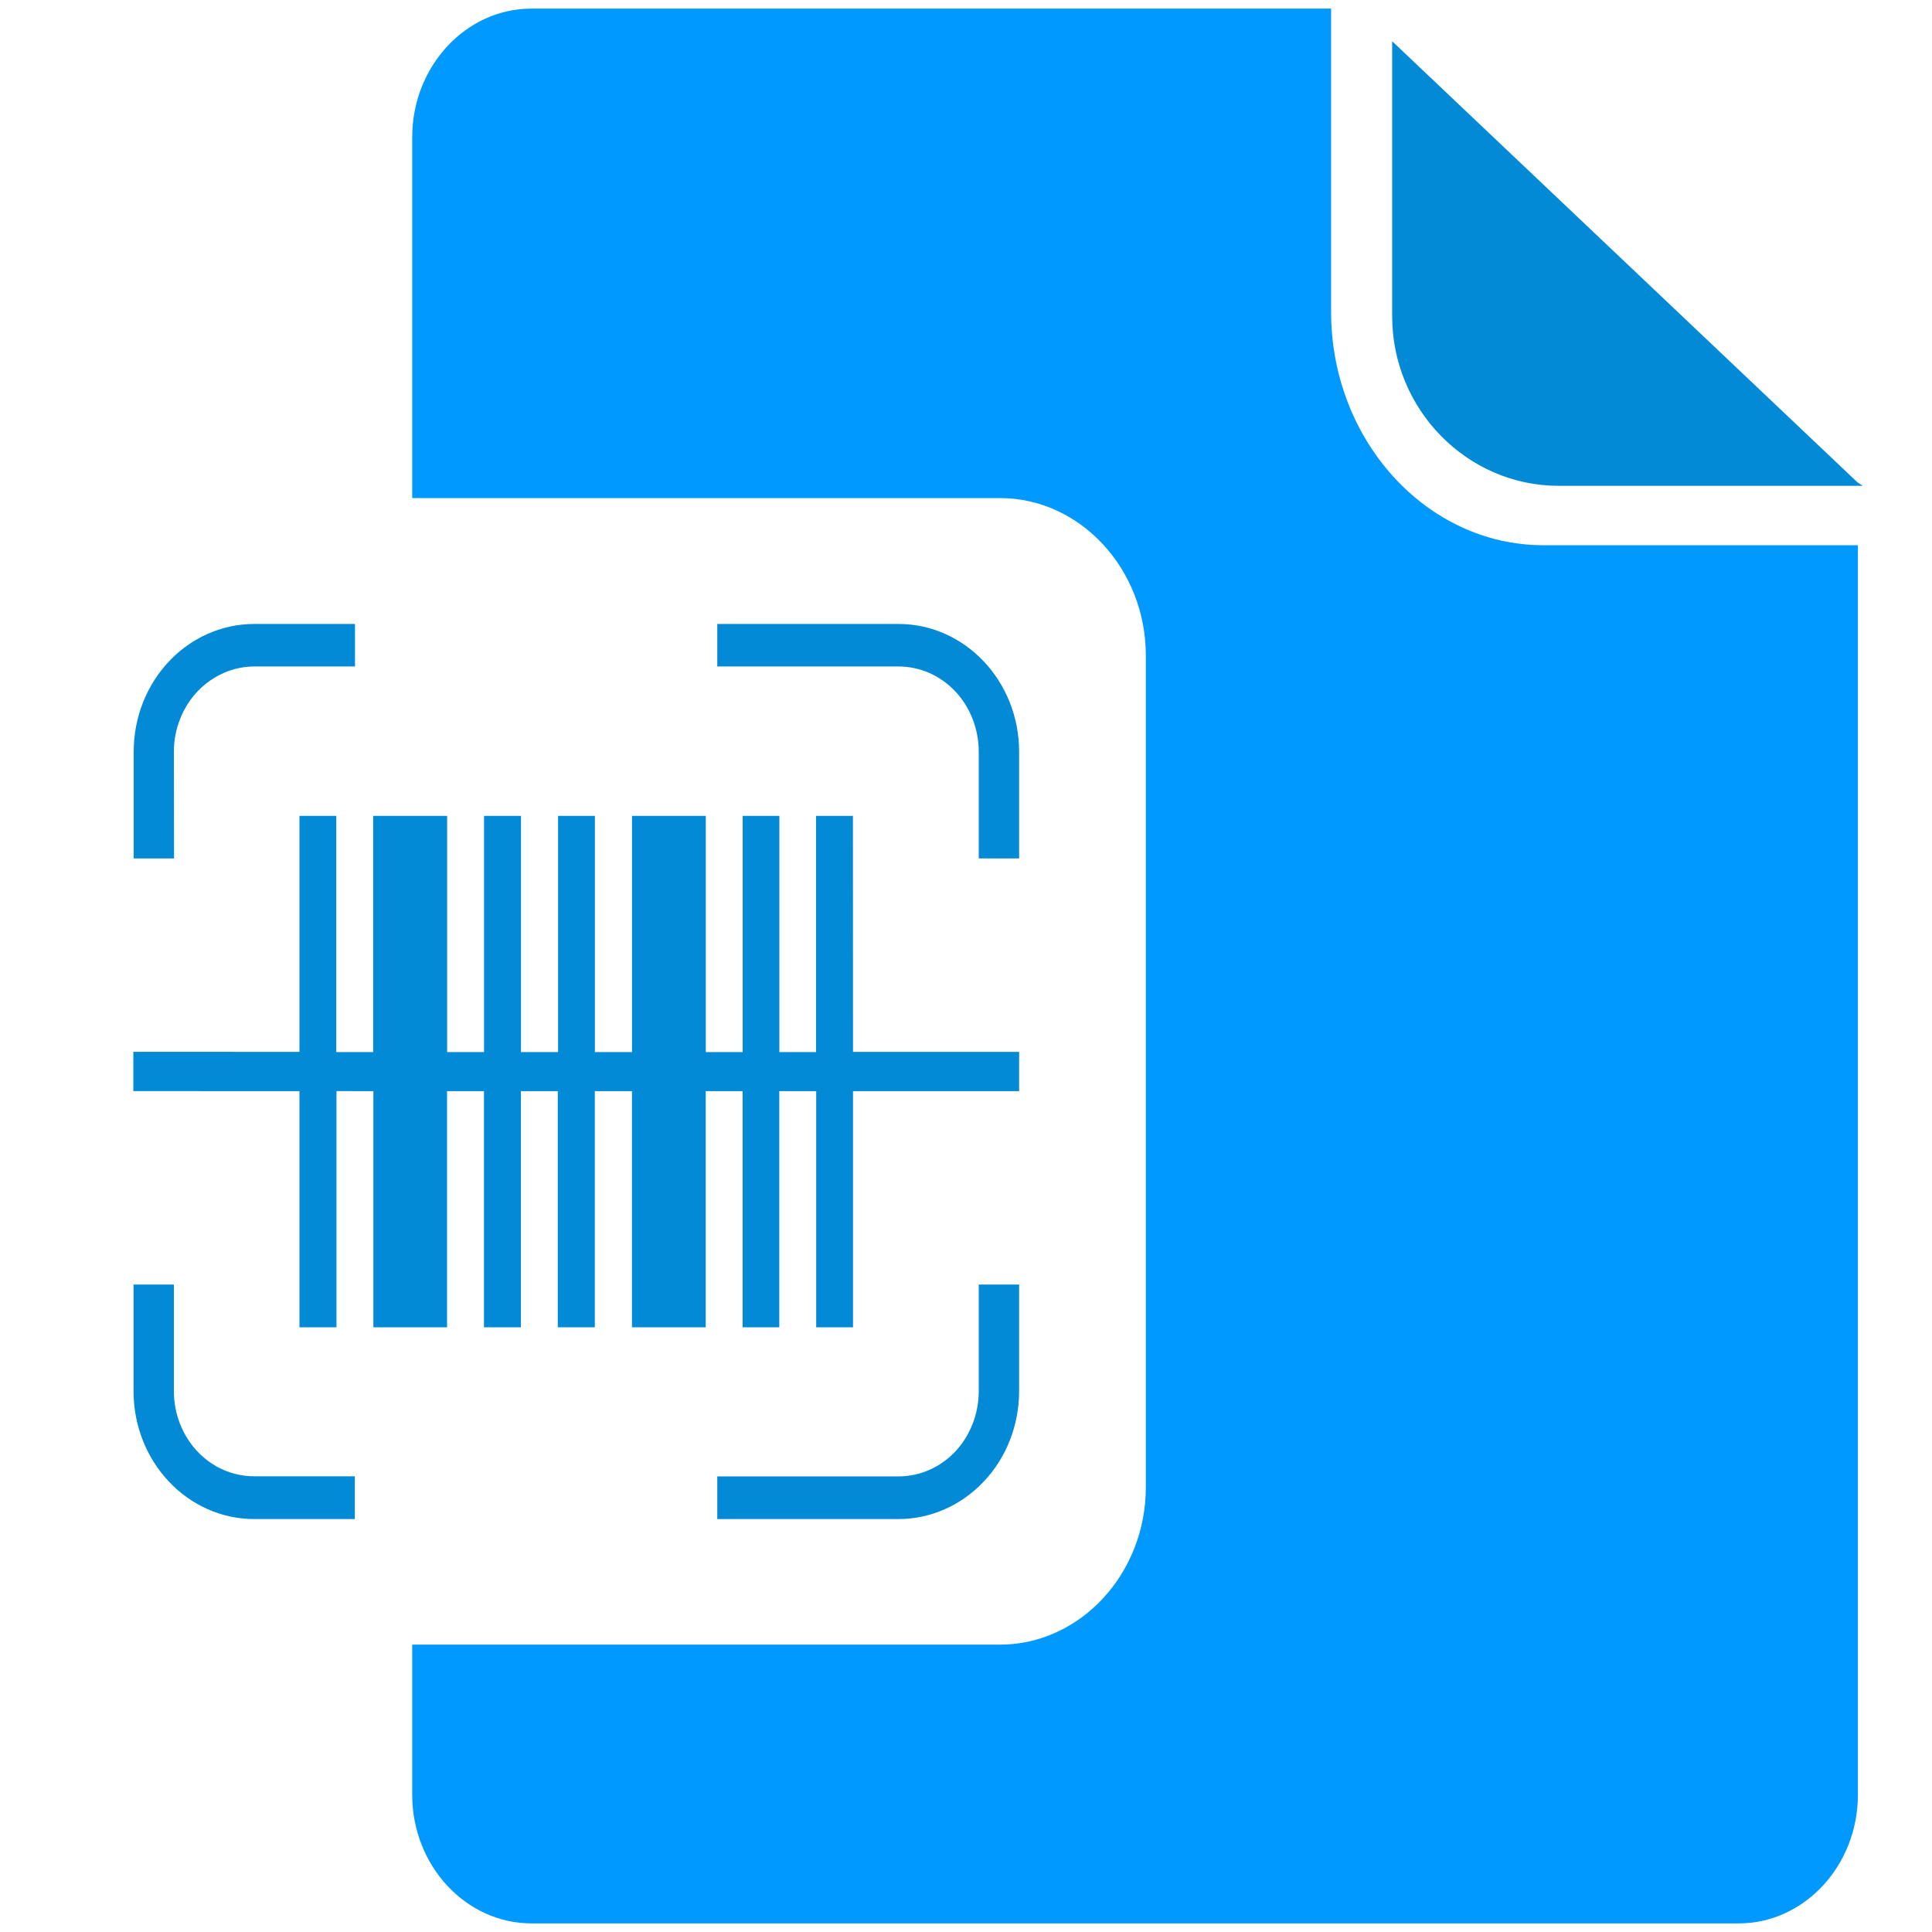 <?xml version="1.0" encoding="utf-8"?>
<!-- Generator: Adobe Illustrator 16.0.0, SVG Export Plug-In . SVG Version: 6.00 Build 0)  -->
<!DOCTYPE svg PUBLIC "-//W3C//DTD SVG 1.1//EN" "http://www.w3.org/Graphics/SVG/1.1/DTD/svg11.dtd">
<svg version="1.1" id="图层_1" xmlns="http://www.w3.org/2000/svg" xmlns:xlink="http://www.w3.org/1999/xlink" x="0px" y="0px"
	 width="50px" height="50px" viewBox="0 0 50 50" enable-background="new 0 0 50 50" xml:space="preserve">
<path fill="#038AD6" d="M48.07,12.482L36.029,1.067v7.115c0,2.415,1.938,4.391,4.308,4.391h7.871L48.07,12.482z M48.07,12.482"/>
<g>
	<path fill="#0099FF" d="M39.94,14.11c-3.021,0-5.491-2.716-5.491-6.035V0.223H13.751c-1.696,0-3.083,1.497-3.083,3.326v9.341h15.21
		c2.076,0,3.776,1.833,3.776,4.075v21.524c0,2.241-1.7,4.074-3.776,4.074h-15.21v3.888c0,1.829,1.388,3.326,3.083,3.326h31.248
		c1.696,0,3.083-1.497,3.083-3.326V14.11H39.94z M39.94,14.11"/>
</g>
<path fill="#038AD6" d="M25.33,19.457v2.759h1.045v-2.759c0-1.829-1.4-3.309-3.124-3.309h-4.688v1.1h4.688
	c0.554,0,1.085,0.233,1.474,0.648C25.111,18.304,25.33,18.872,25.33,19.457L25.33,19.457z M4.5,19.457
	c0-0.585,0.219-1.146,0.609-1.561c0.39-0.41,0.92-0.648,1.475-0.648h2.603v-1.1H6.584c-1.729,0-3.124,1.479-3.124,3.309v2.759h1.044
	L4.5,19.457z M4.5,36.001v-2.757H3.456v2.757c0,1.831,1.399,3.312,3.124,3.312h2.603v-1.107H6.58c-0.555,0-1.085-0.23-1.474-0.646
	C4.72,37.149,4.5,36.588,4.5,36.001L4.5,36.001z M25.33,36.001v-2.757h1.045v2.757c0,0.882-0.331,1.726-0.916,2.342
	c-0.584,0.619-1.377,0.97-2.208,0.97h-4.688v-1.104h4.688c0.554,0,1.085-0.232,1.474-0.646C25.111,37.149,25.33,36.588,25.33,36.001
	L25.33,36.001z M22.076,27.222h4.299v1.016h-4.299v6.113h-0.953v-6.113h-0.955v6.113h-0.95v-6.113h-0.954v6.113h-1.909v-6.113
	h-0.961v6.113h-0.959v-6.113h-0.954v6.113h-0.956v-6.113h-0.955v6.113H9.663v-6.113H8.708v6.113H7.75v-6.113H3.451v-1.016H7.75
	v-6.107h0.953v6.113h0.955v-6.113h1.914v6.113h0.955v-6.113h0.956v6.113h0.96v-6.113h0.953v6.113h0.961v-6.113h1.909v6.113h0.954
	v-6.113h0.95v6.113h0.949v-6.113h0.955L22.076,27.222z M22.076,27.222"/>
</svg>
